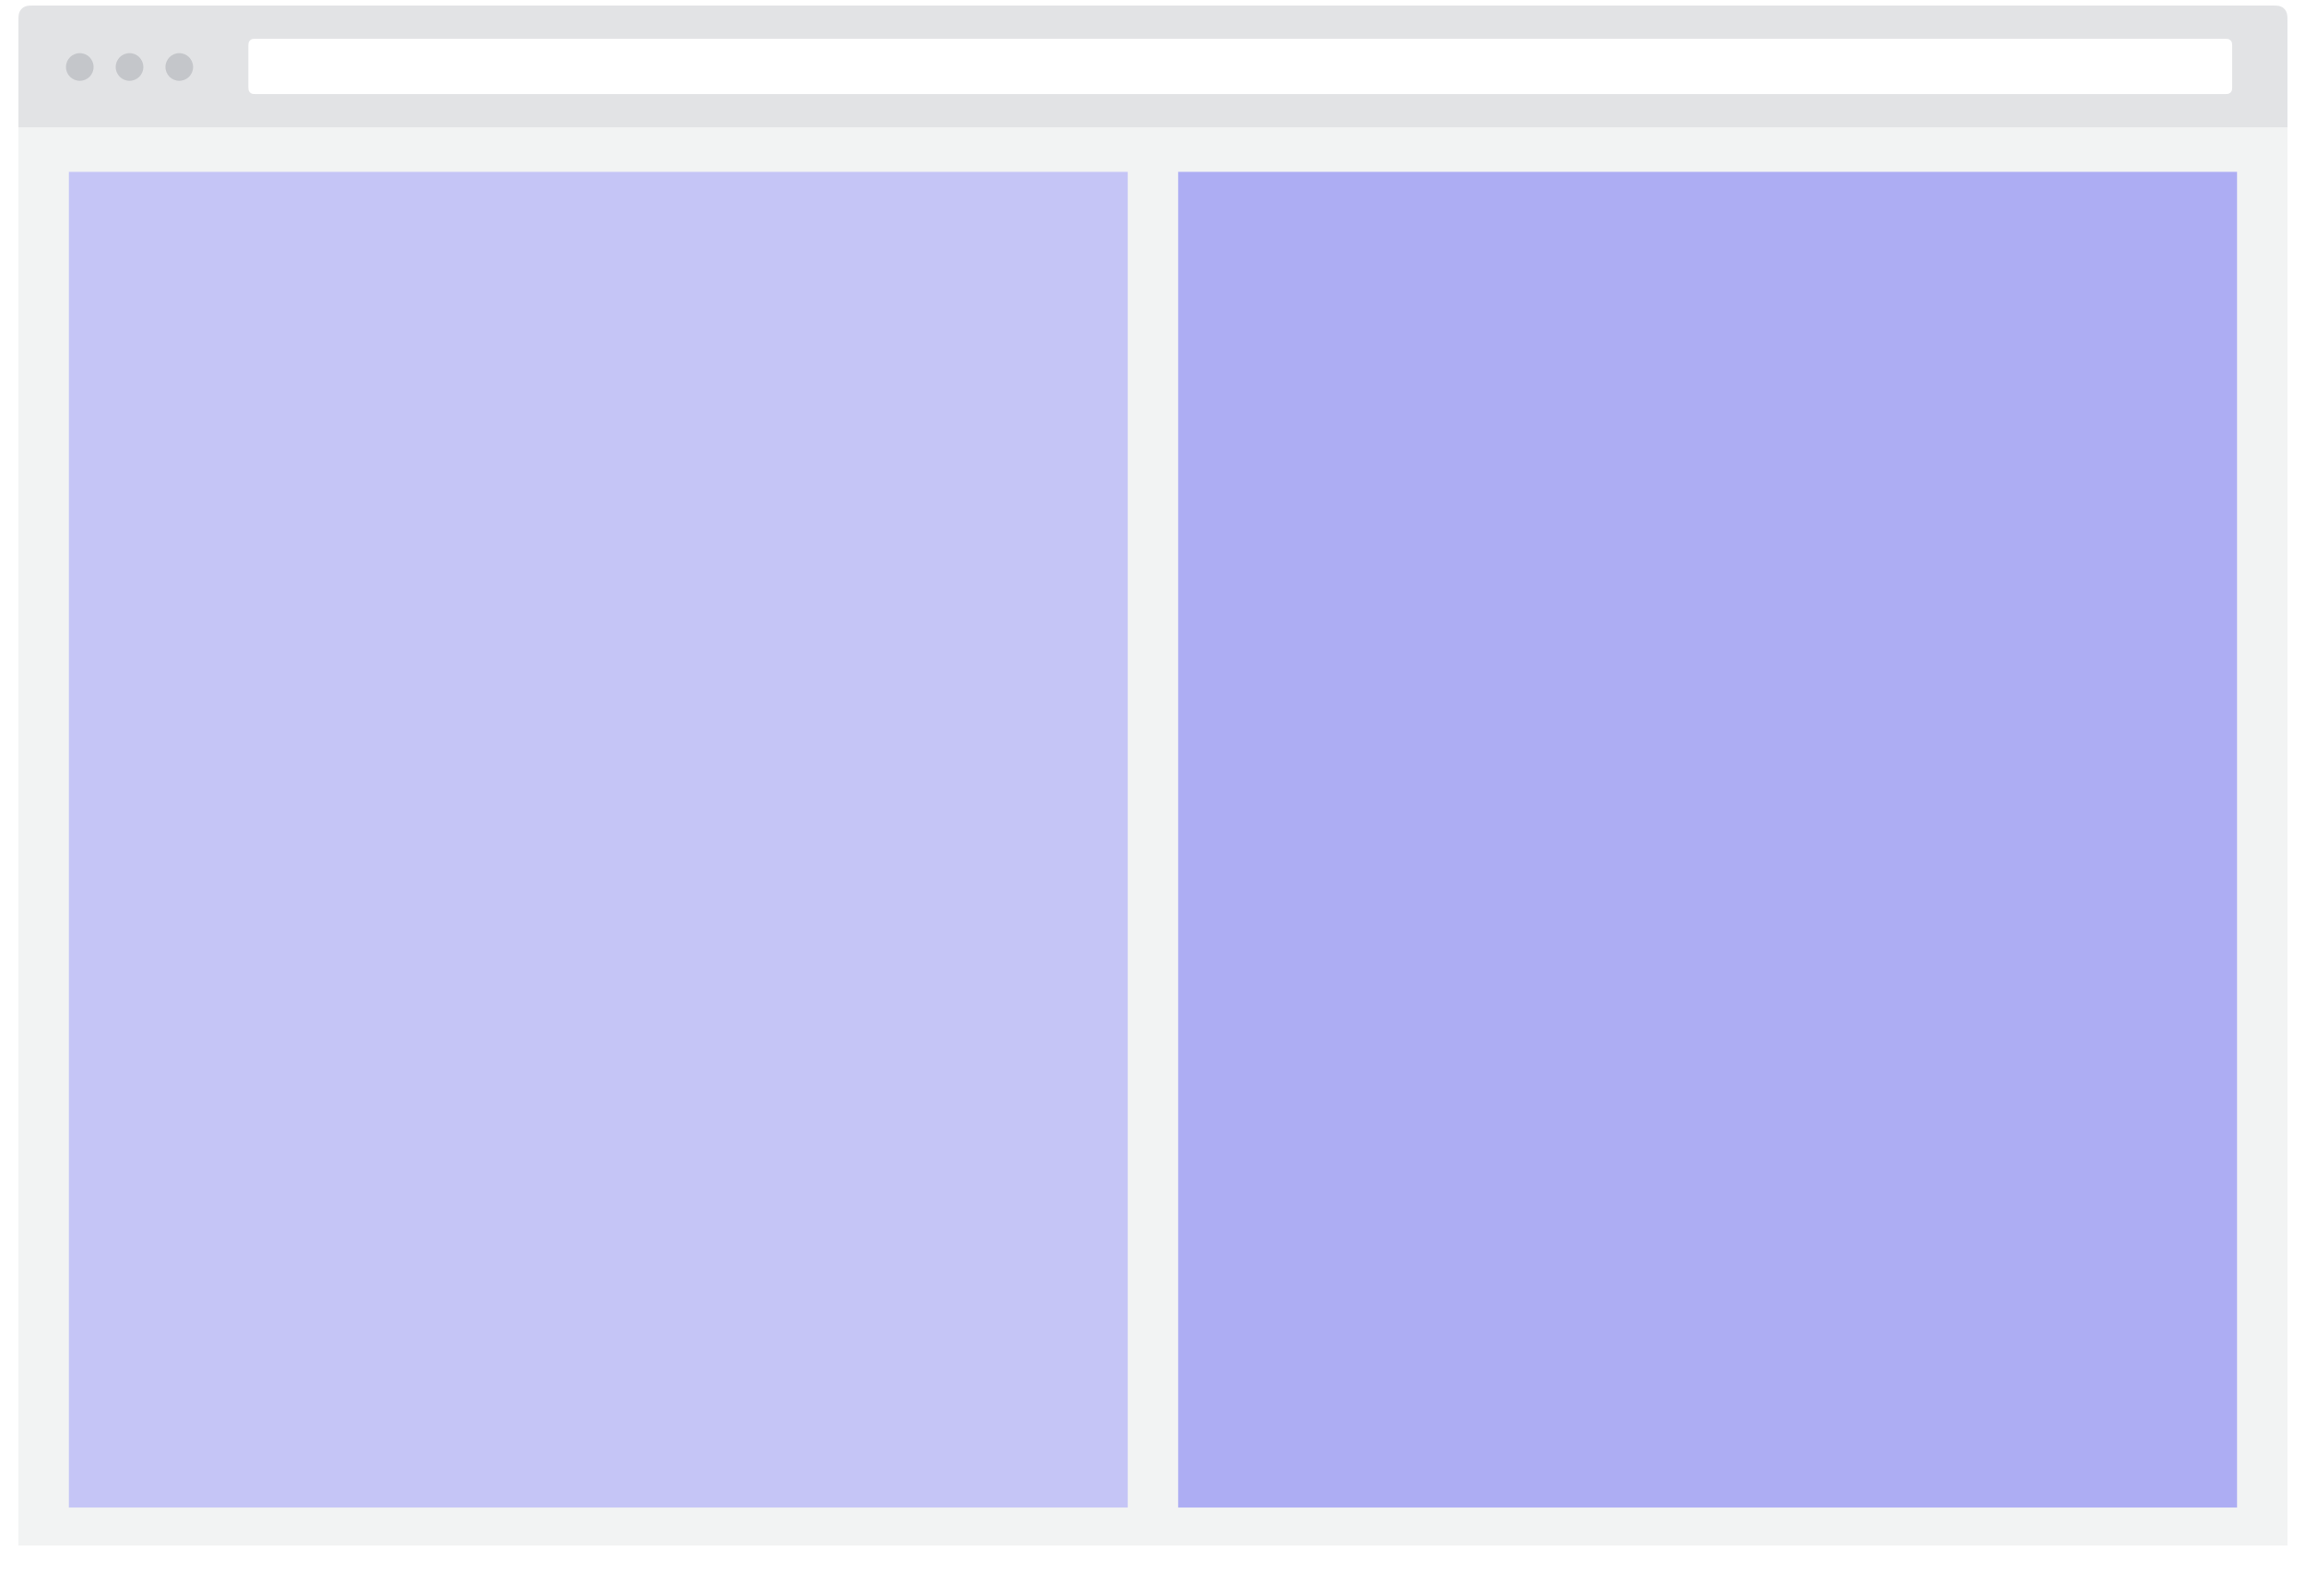 <?xml version="1.0" encoding="UTF-8"?>
<svg width="2498px" height="1730px" viewBox="0 0 2498 1730" version="1.1" xmlns="http://www.w3.org/2000/svg" xmlns:xlink="http://www.w3.org/1999/xlink">
  <title>devices_Split</title>
  <desc>XUI Split composition visualisation</desc>
    <defs>
        <filter x="-2.0%" y="-3.0%" width="104.1%" height="106.0%" filterUnits="objectBoundingBox" id="filter-1">
            <feOffset dx="0" dy="6" in="SourceAlpha" result="shadowOffsetOuter1"></feOffset>
            <feGaussianBlur stdDeviation="10" in="shadowOffsetOuter1" result="shadowBlurOuter1"></feGaussianBlur>
            <feColorMatrix values="0 0 0 0 0   0 0 0 0 0   0 0 0 0 0  0 0 0 0.15 0" type="matrix" in="shadowBlurOuter1" result="shadowMatrixOuter1"></feColorMatrix>
            <feMerge>
                <feMergeNode in="shadowMatrixOuter1"></feMergeNode>
                <feMergeNode in="SourceGraphic"></feMergeNode>
            </feMerge>
        </filter>
        <rect id="path-2" x="0" y="0" width="2459" height="1537"></rect>
    </defs>
    <g id="browser_Split" stroke="none" stroke-width="1" fill="none" fill-rule="evenodd">
        <g id="Flat-Browser-Copy" filter="url(#filter-1)" transform="translate(20, 0)">
            <rect id="Shadow" fill-rule="nonzero" x="0" y="0" width="2459" height="1670"></rect>
            <g id="Navigation" fill-rule="nonzero">
                <path d="M15.355,0 L2443.645,1.24300837e-15 C2448.985,2.60392355e-16 2450.921,0.557 2452.873,1.603 C2454.824,2.649 2456.356,4.183 2457.4,6.139 C2458.444,8.094 2459,10.034 2459,15.383 L2459,132 L0,132 L4.1356248e-16,15.383 C-2.40291711e-16,10.034 0.556,8.094 1.6,6.139 C2.644,4.183 4.176,2.649 6.127,1.603 C8.079,0.557 10.015,9.82616014e-16 15.355,0 Z" id="Navigation-BG" fill="#E2E3E5"></path>
                <ellipse id="Close" fill="#C4C6CA" cx="66.476" cy="66.6" rx="14.972" ry="15"></ellipse>
                <ellipse id="Minimise" fill="#C4C6CA" cx="120.375" cy="66.6" rx="14.972" ry="15"></ellipse>
                <ellipse id="Maximise" fill="#C4C6CA" cx="174.274" cy="66.6" rx="14.972" ry="15"></ellipse>
                <path d="M256.811,36 L2391.435,36 C2394.104,36 2395.072,36.278 2396.048,36.801 C2397.024,37.324 2397.79,38.092 2398.312,39.069 C2398.834,40.047 2399.112,41.017 2399.112,43.692 L2399.112,88.308 C2399.112,90.983 2398.834,91.953 2398.312,92.931 C2397.79,93.908 2397.024,94.676 2396.048,95.199 C2395.072,95.722 2394.104,96 2391.435,96 L256.811,96 C254.142,96 253.174,95.722 252.198,95.199 C251.222,94.676 250.456,93.908 249.934,92.931 C249.412,91.953 249.134,90.983 249.134,88.308 L249.134,43.692 C249.134,41.017 249.412,40.047 249.934,39.069 C250.456,38.092 251.222,37.324 252.198,36.801 C253.174,36.278 254.142,36 256.811,36 Z" id="Address-Bar" fill="#FFFFFF"></path>
            </g>
            <g id="Detail-Summary/Desktop-HD-100%" transform="translate(0, 132)">
                <mask id="mask-3" fill="white">
                    <use xlink:href="#path-2"></use>
                </mask>
                <use id="Mask" fill="#F2F3F3" xlink:href="#path-2"></use>
                <g id="Split/Desktop-HD-100%" mask="url(#mask-3)">
                    <rect id="Rectangle" fill="#F2F3F3" x="0" y="0" width="2459" height="1544"></rect>
                    <rect id="Rectangle-Copy-4" fill="#C5C5F6" x="54.644" y="48.25" width="1147.533" height="1447.5"></rect>
                    <rect id="Rectangle-Copy-5" fill="#ADADF3" x="1256.822" y="48.25" width="1147.533" height="1447.5"></rect>
                </g>
            </g>
        </g>
    </g>
</svg>
